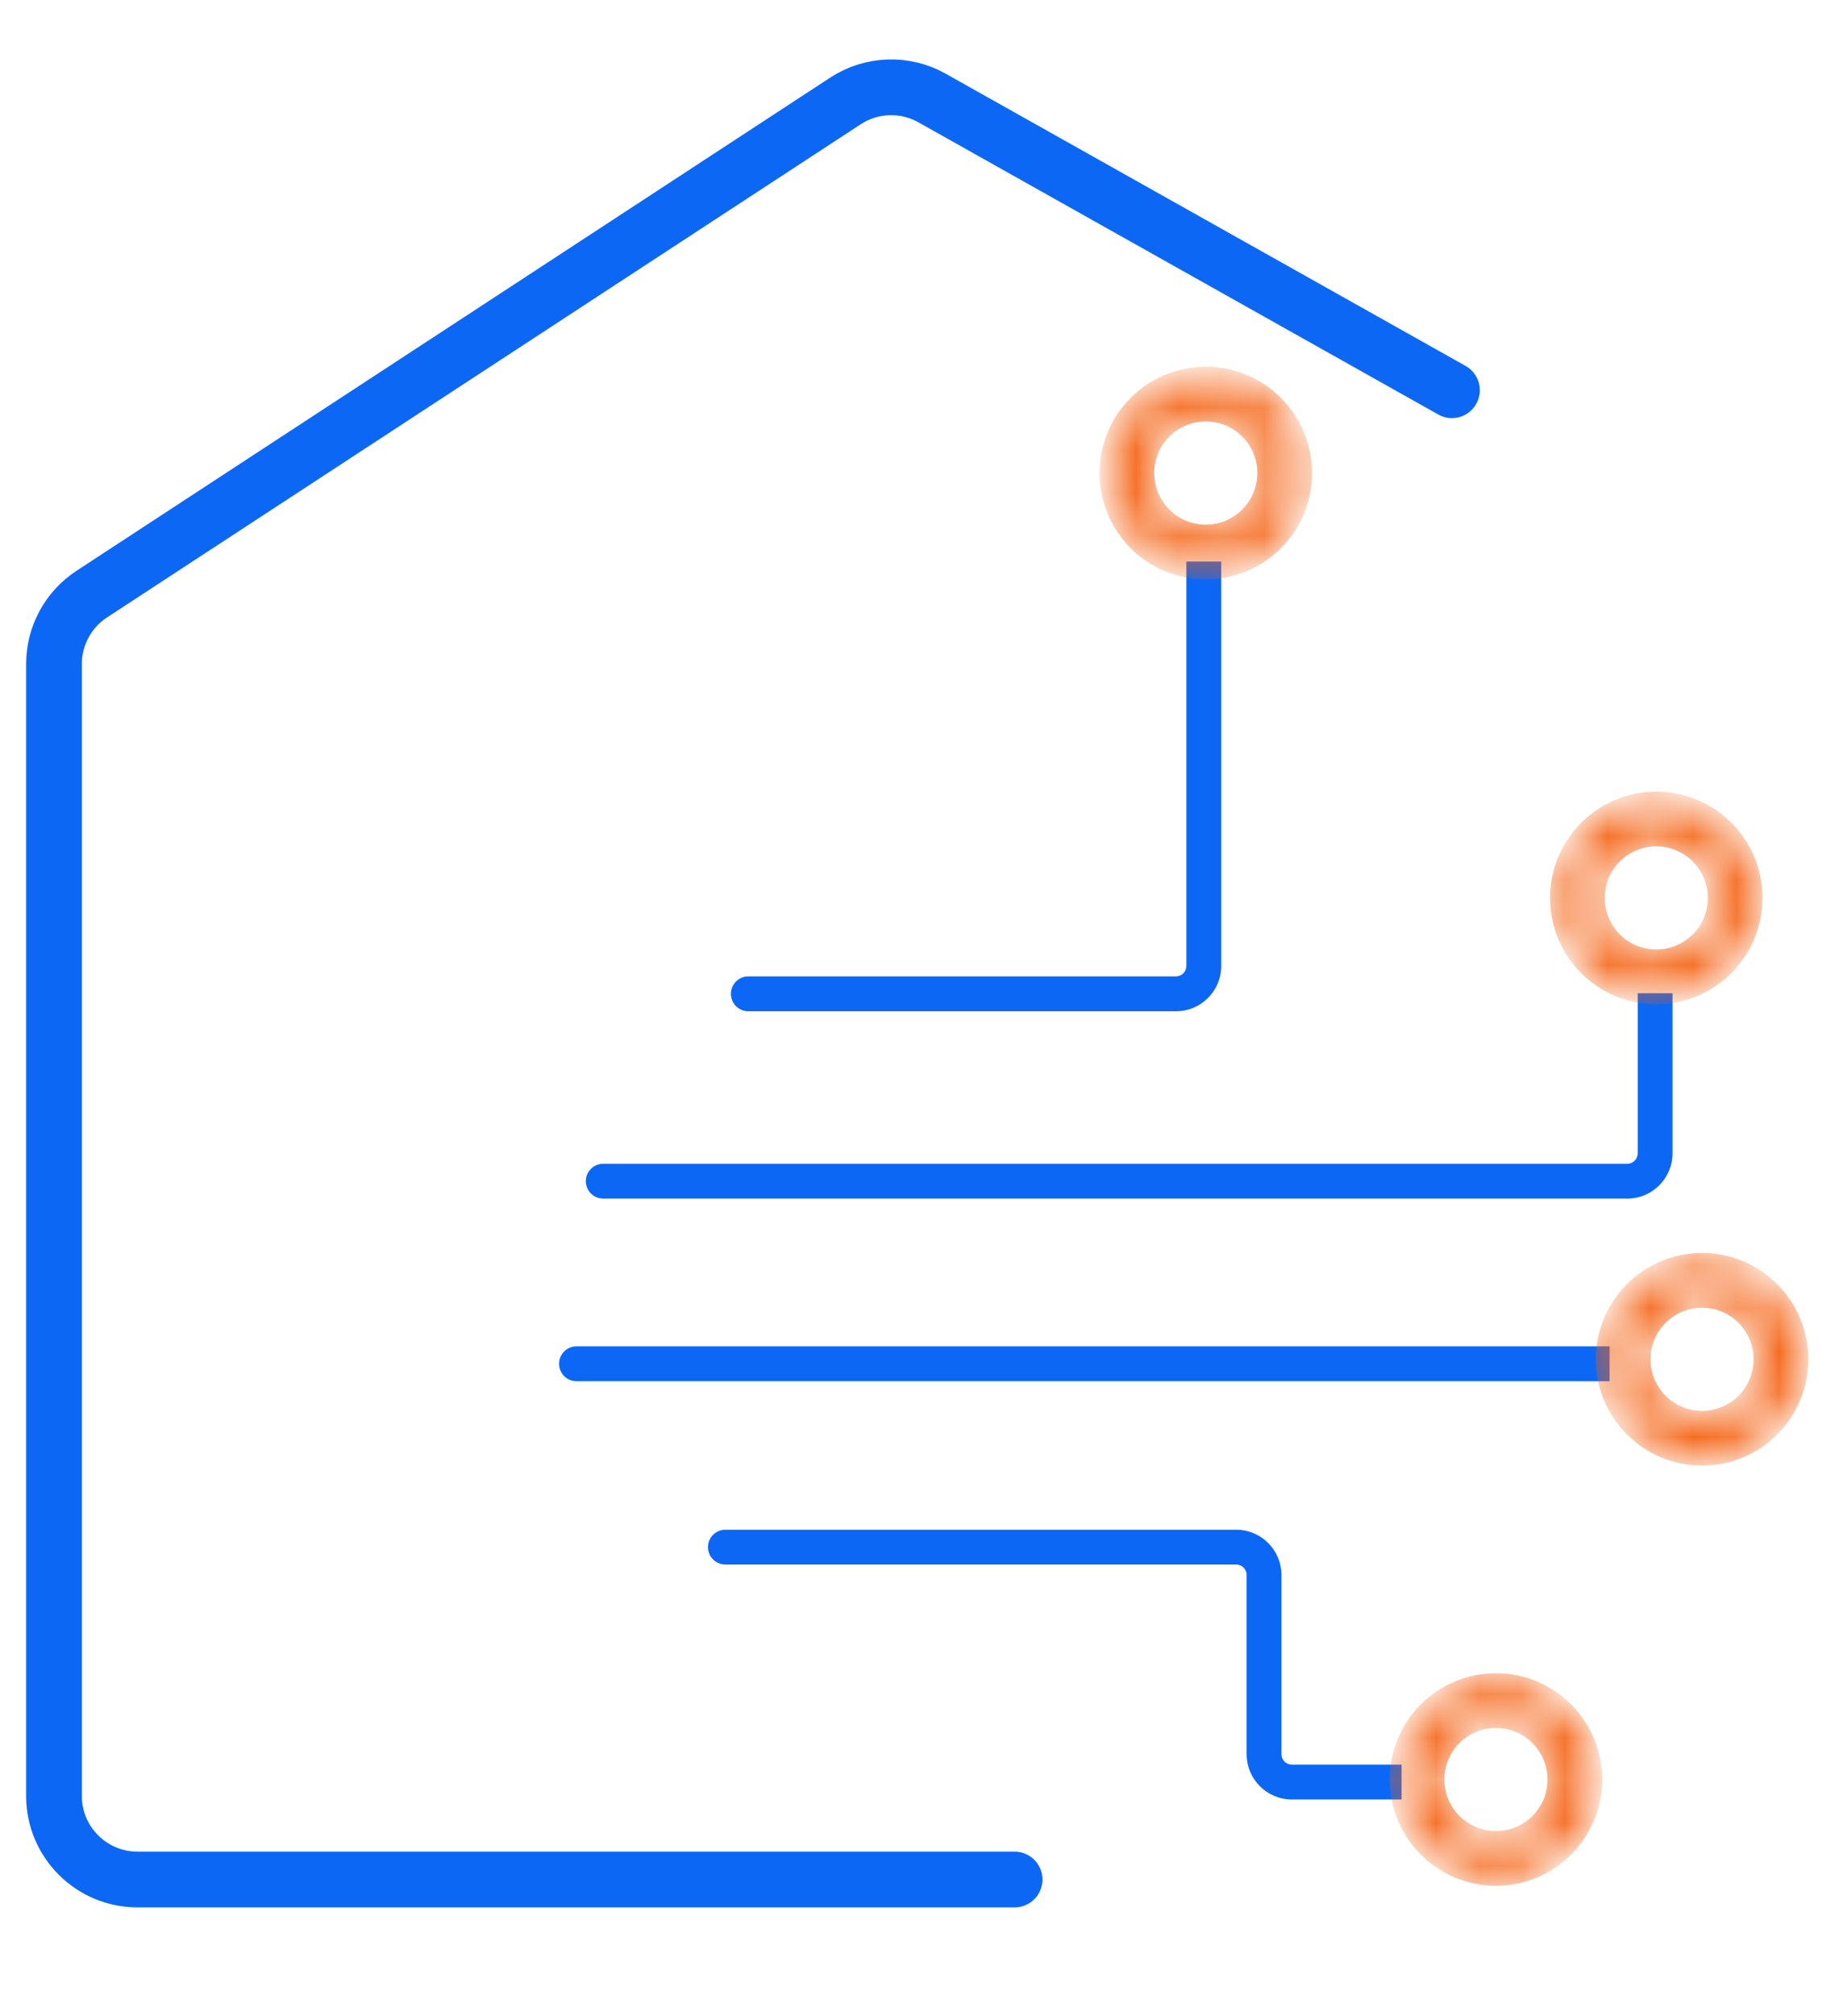 <svg width="43" height="47" viewBox="0 0 43 47" fill="none" xmlns="http://www.w3.org/2000/svg">
<path d="M17.459 22.767C17.235 22.767 17.053 22.949 17.053 23.174C17.053 23.398 17.235 23.58 17.459 23.58V22.767ZM17.459 23.58H27.437V22.767H17.459V23.58ZM28.493 22.524V13.094H27.68V22.524H28.493ZM27.437 23.58C28.02 23.58 28.493 23.107 28.493 22.524H27.68C27.68 22.658 27.571 22.767 27.437 22.767V23.58Z" fill="#0C68F4"/>
<path d="M14.074 27.136C13.85 27.136 13.668 27.318 13.668 27.542C13.668 27.766 13.85 27.948 14.074 27.948V27.136ZM14.074 27.948H37.966V27.136H14.074V27.948ZM39.022 26.892V23.159H38.21V26.892H39.022ZM37.966 27.948C38.549 27.948 39.022 27.475 39.022 26.892H38.21C38.21 27.027 38.101 27.136 37.966 27.136V27.948Z" fill="#0C68F4"/>
<path d="M13.45 31.393C13.226 31.393 13.044 31.575 13.044 31.8C13.044 32.024 13.226 32.206 13.45 32.206V31.393ZM13.45 32.206H37.554V31.393H13.45V32.206Z" fill="#0C68F4"/>
<path d="M16.924 35.669C16.7 35.669 16.518 35.851 16.518 36.075C16.518 36.3 16.7 36.481 16.924 36.481V35.669ZM16.924 36.481H28.842V35.669H16.924V36.481ZM29.086 36.725V40.903H29.898V36.725H29.086ZM30.142 41.959H32.701V41.147H30.142V41.959ZM29.086 40.903C29.086 41.487 29.558 41.959 30.142 41.959V41.147C30.007 41.147 29.898 41.038 29.898 40.903H29.086ZM28.842 36.481C28.977 36.481 29.086 36.59 29.086 36.725H29.898C29.898 36.142 29.425 35.669 28.842 35.669V36.481Z" fill="#0C68F4"/>
<mask id="path-5-inside-1_3011_47218" fill="white">
<path d="M30.434 11.03C30.434 12.301 29.404 13.331 28.133 13.331C26.862 13.331 25.832 12.301 25.832 11.03C25.832 9.759 26.862 8.729 28.133 8.729C29.404 8.729 30.434 9.759 30.434 11.03ZM26.752 11.03C26.752 11.793 27.37 12.411 28.133 12.411C28.895 12.411 29.513 11.793 29.513 11.03C29.513 10.268 28.895 9.65 28.133 9.65C27.37 9.65 26.752 10.268 26.752 11.03Z"/>
</mask>
<path d="M30.434 11.03C30.434 12.301 29.404 13.331 28.133 13.331C26.862 13.331 25.832 12.301 25.832 11.03C25.832 9.759 26.862 8.729 28.133 8.729C29.404 8.729 30.434 9.759 30.434 11.03ZM26.752 11.03C26.752 11.793 27.37 12.411 28.133 12.411C28.895 12.411 29.513 11.793 29.513 11.03C29.513 10.268 28.895 9.65 28.133 9.65C27.37 9.65 26.752 10.268 26.752 11.03Z" fill="#F45E0C" stroke="#F45E0C" stroke-width="0.356" mask="url(#path-5-inside-1_3011_47218)"/>
<mask id="path-6-inside-2_3011_47218" fill="white">
<path d="M40.944 20.938C40.944 22.209 39.914 23.239 38.644 23.239C37.373 23.239 36.343 22.209 36.343 20.938C36.343 19.667 37.373 18.637 38.644 18.637C39.914 18.637 40.944 19.667 40.944 20.938ZM37.263 20.938C37.263 21.7 37.881 22.318 38.644 22.318C39.406 22.318 40.024 21.7 40.024 20.938C40.024 20.175 39.406 19.557 38.644 19.557C37.881 19.557 37.263 20.175 37.263 20.938Z"/>
</mask>
<path d="M40.944 20.938C40.944 22.209 39.914 23.239 38.644 23.239C37.373 23.239 36.343 22.209 36.343 20.938C36.343 19.667 37.373 18.637 38.644 18.637C39.914 18.637 40.944 19.667 40.944 20.938ZM37.263 20.938C37.263 21.7 37.881 22.318 38.644 22.318C39.406 22.318 40.024 21.7 40.024 20.938C40.024 20.175 39.406 19.557 38.644 19.557C37.881 19.557 37.263 20.175 37.263 20.938Z" fill="#F45E0C" stroke="#F45E0C" stroke-width="0.356" mask="url(#path-6-inside-2_3011_47218)"/>
<mask id="path-7-inside-3_3011_47218" fill="white">
<path d="M42.013 31.695C42.013 32.966 40.983 33.996 39.712 33.996C38.441 33.996 37.411 32.966 37.411 31.695C37.411 30.425 38.441 29.395 39.712 29.395C40.983 29.395 42.013 30.425 42.013 31.695ZM38.331 31.695C38.331 32.458 38.95 33.076 39.712 33.076C40.474 33.076 41.092 32.458 41.092 31.695C41.092 30.933 40.474 30.315 39.712 30.315C38.95 30.315 38.331 30.933 38.331 31.695Z"/>
</mask>
<path d="M42.013 31.695C42.013 32.966 40.983 33.996 39.712 33.996C38.441 33.996 37.411 32.966 37.411 31.695C37.411 30.425 38.441 29.395 39.712 29.395C40.983 29.395 42.013 30.425 42.013 31.695ZM38.331 31.695C38.331 32.458 38.95 33.076 39.712 33.076C40.474 33.076 41.092 32.458 41.092 31.695C41.092 30.933 40.474 30.315 39.712 30.315C38.95 30.315 38.331 30.933 38.331 31.695Z" fill="#F45E0C" stroke="#F45E0C" stroke-width="0.356" mask="url(#path-7-inside-3_3011_47218)"/>
<mask id="path-8-inside-4_3011_47218" fill="white">
<path d="M37.203 41.494C37.203 42.764 36.173 43.794 34.902 43.794C33.632 43.794 32.602 42.764 32.602 41.494C32.602 40.223 33.632 39.193 34.902 39.193C36.173 39.193 37.203 40.223 37.203 41.494ZM33.522 41.494C33.522 42.256 34.14 42.874 34.902 42.874C35.665 42.874 36.283 42.256 36.283 41.494C36.283 40.731 35.665 40.113 34.902 40.113C34.14 40.113 33.522 40.731 33.522 41.494Z"/>
</mask>
<path d="M37.203 41.494C37.203 42.764 36.173 43.794 34.902 43.794C33.632 43.794 32.602 42.764 32.602 41.494C32.602 40.223 33.632 39.193 34.902 39.193C36.173 39.193 37.203 40.223 37.203 41.494ZM33.522 41.494C33.522 42.256 34.14 42.874 34.902 42.874C35.665 42.874 36.283 42.256 36.283 41.494C36.283 40.731 35.665 40.113 34.902 40.113C34.14 40.113 33.522 40.731 33.522 41.494Z" fill="#F45E0C" stroke="#F45E0C" stroke-width="0.356" mask="url(#path-8-inside-4_3011_47218)"/>
<path d="M23.672 43.825H3.208C2.132 43.825 1.259 42.952 1.259 41.875V15.485C1.259 14.827 1.591 14.213 2.141 13.853L19.725 2.354C20.334 1.956 21.113 1.929 21.747 2.286L33.876 9.099" stroke="#0C68F4" stroke-width="1.3" stroke-linecap="round"/>
</svg>
